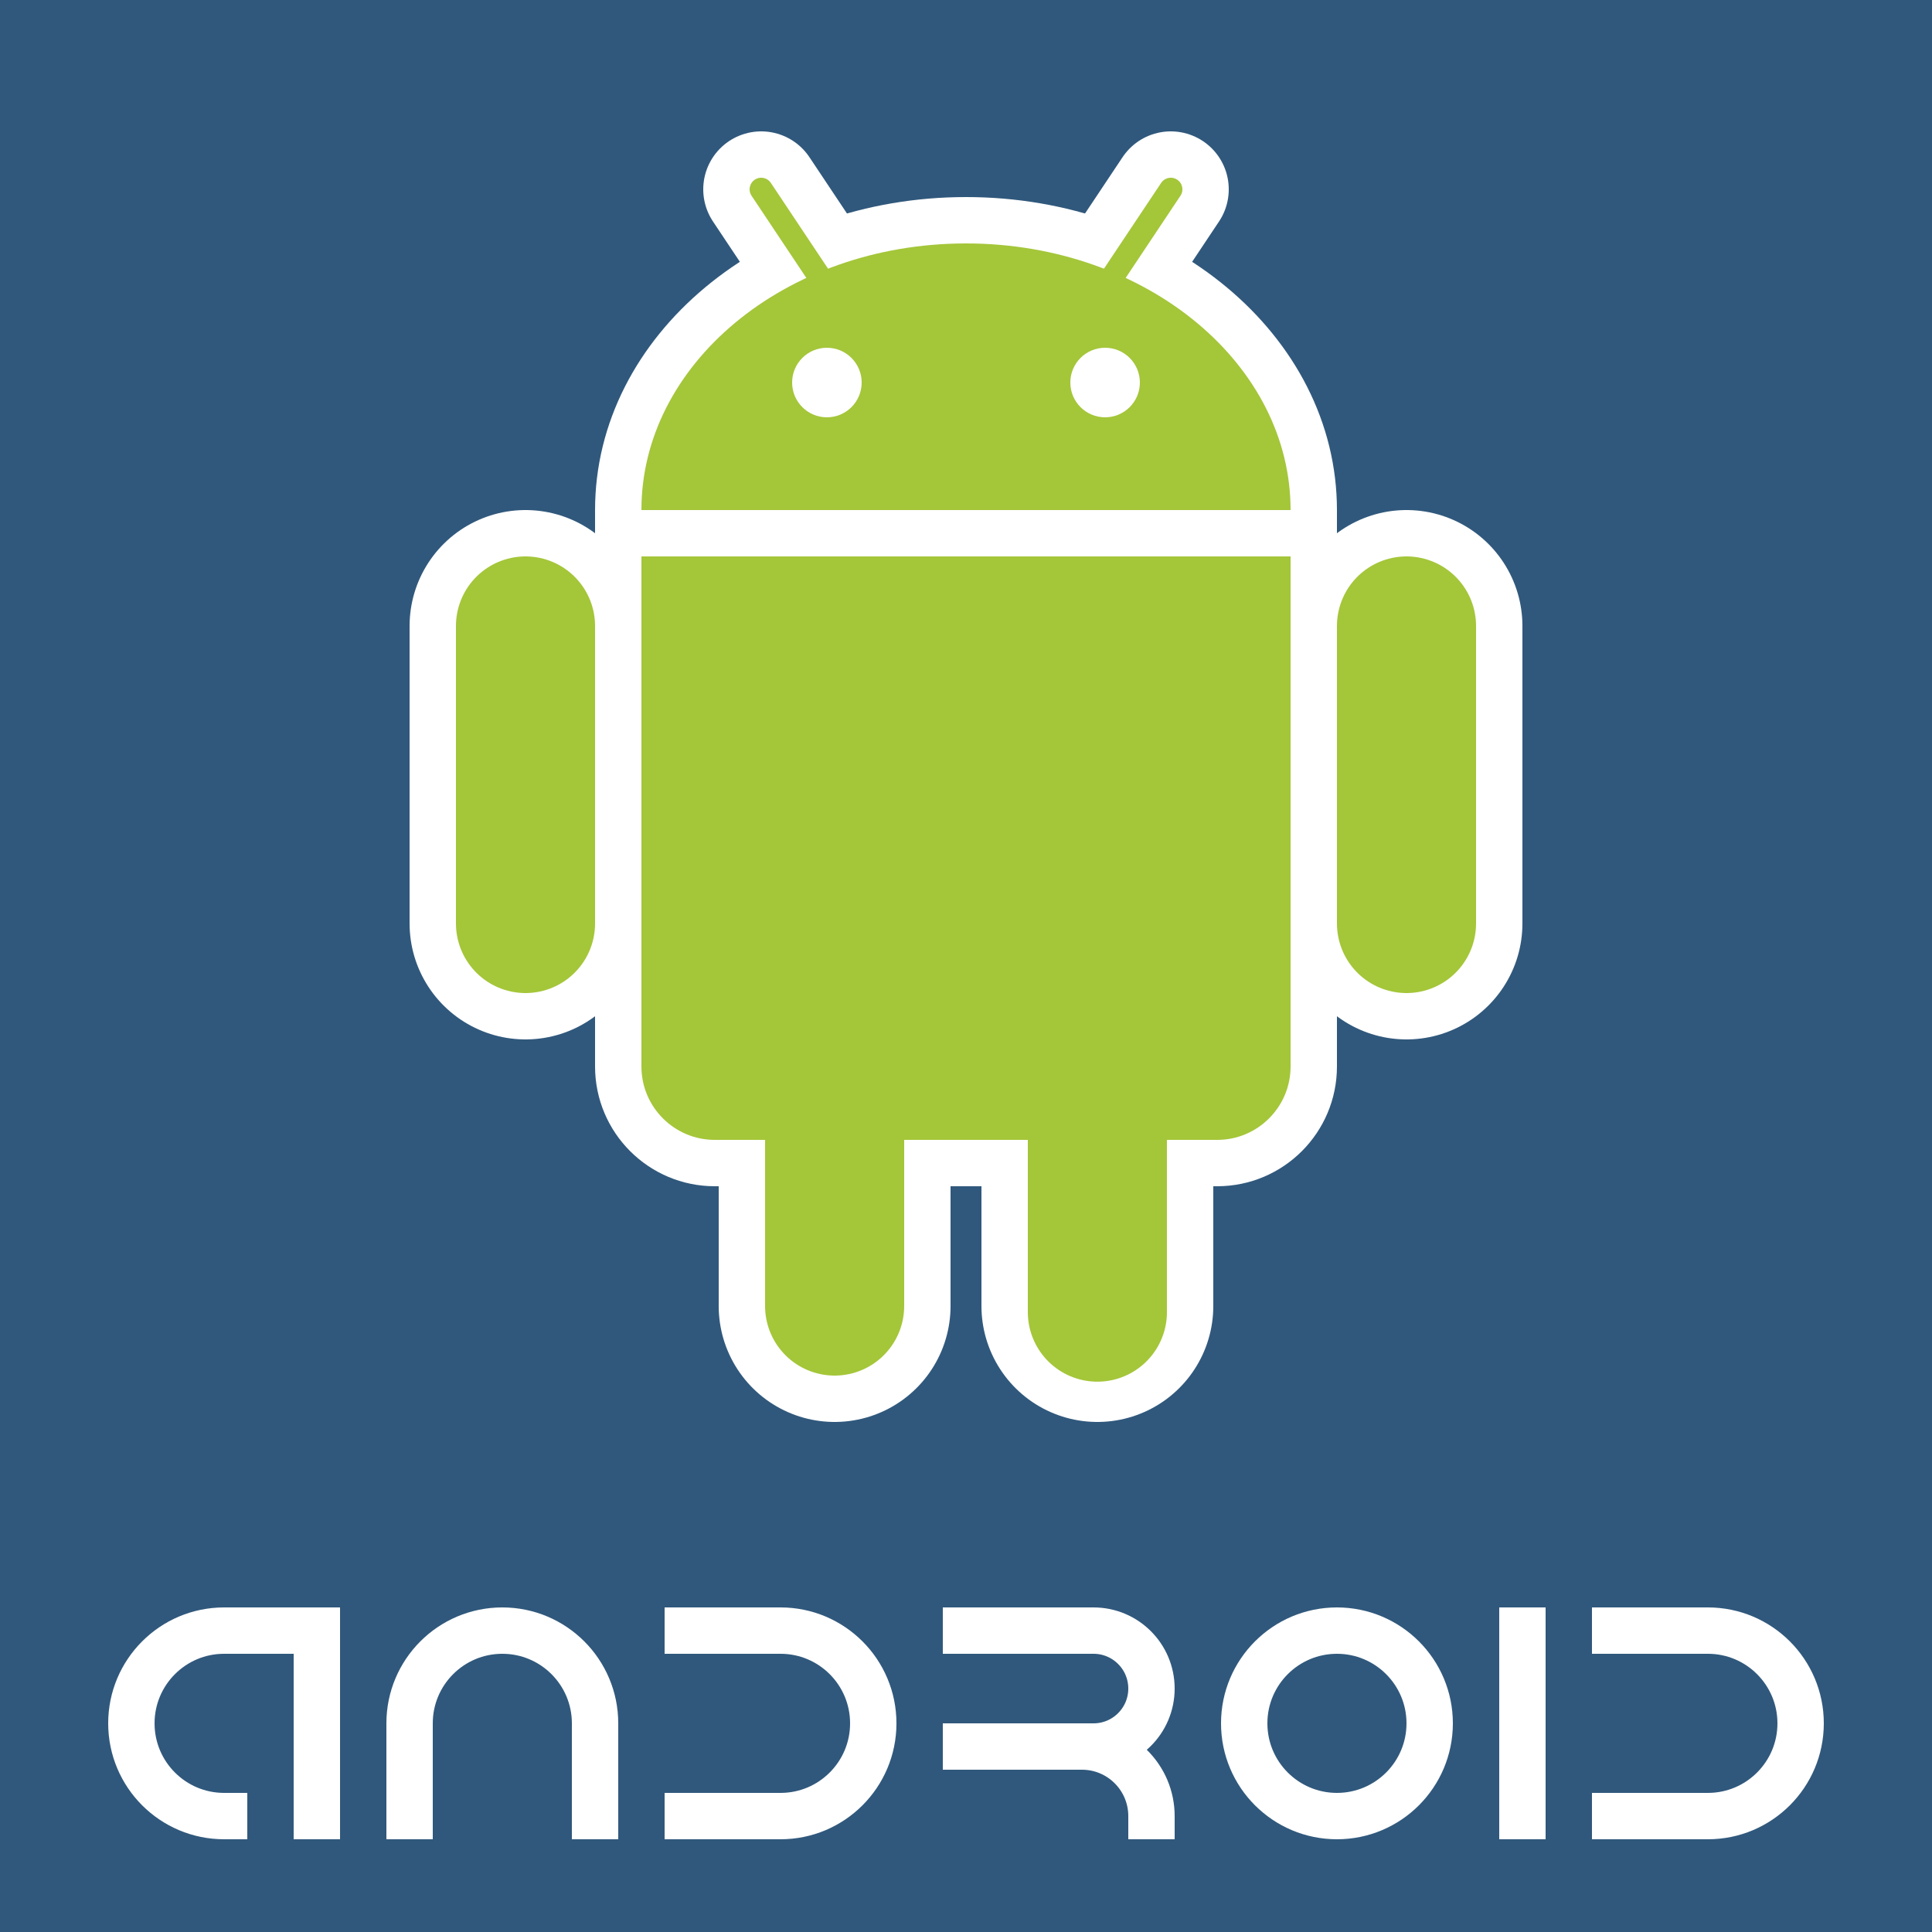 <?xml version="1.0" encoding="UTF-8"?>
<svg xmlns="http://www.w3.org/2000/svg" viewBox="0 0 625 625" version="1.1"><path fill="#30587c" d="m0 0h625v625h-625v-625z"/><path d="m378.75 61.25-15 22.5"/><path d="m378.75 61.25-15 22.5" stroke="#fff" stroke-linecap="round" stroke-width="37.5" fill="none"/><path d="m246.25 61.25 15 22.5"/><path d="m246.25 61.25 15 22.5" stroke="#fff" stroke-linecap="round" stroke-width="37.5" fill="none"/><path d="m270 375v47.5"/><path d="m270 375v47.5" stroke="#fff" stroke-linecap="round" stroke-width="75" fill="none"/><path d="m355 375v47.5"/><path d="m355 375v47.5" stroke="#fff" stroke-linecap="round" stroke-width="75" fill="none"/><path d="m170 202.5v96.25"/><path d="m170 202.5v96.25" stroke="#fff" stroke-linecap="round" stroke-width="75" fill="none"/><path d="m455 202.5v96.25"/><path d="m455 202.5v96.25" stroke="#fff" stroke-linecap="round" stroke-width="75" fill="none"/><path fill="#A4C639" d="m312.5 71.25c62.132 0 112.5 41.975 112.5 93.75h-225c0-51.775 50.369-93.75 112.5-93.75z"/><path d="m312.5 71.25c62.132 0 112.5 41.975 112.5 93.75 0 51.778-50.368 93.75-112.5 93.75-62.131 0-112.5-41.972-112.5-93.75 0-51.775 50.369-93.75 112.5-93.75z" stroke="#fff" stroke-linecap="round" stroke-width="15" fill="none"/><path fill="#A4C639" d="m425 172.5h-225v172.5c0 17.26 13.991 31.25 31.25 31.25h162.5c17.26 0 31.25-13.99 31.25-31.25v-172.5z"/><path d="m425 172.5h-225v172.5c0 17.26 13.991 31.25 31.25 31.25h162.5c17.26 0 31.25-13.99 31.25-31.25v-172.5z" stroke="#fff" stroke-linecap="round" stroke-width="15" fill="none"/><path d="m267.5 112.5c6.214 0 11.25 5.038 11.25 11.25 0 6.214-5.036 11.25-11.25 11.25s-11.25-5.036-11.25-11.25c0-6.212 5.036-11.25 11.25-11.25z" fill="#fff"/><path d="m357.5 112.5c6.214 0 11.25 5.038 11.25 11.25 0 6.214-5.036 11.25-11.25 11.25s-11.25-5.036-11.25-11.25c0-6.212 5.036-11.25 11.25-11.25z" fill="#fff"/><path d="m378.75 61.25-30 45"/><path d="m378.75 61.25-30 45" stroke="#A4C639" stroke-linecap="round" stroke-width="7.5" fill="none"/><path d="m246.25 61.25 30 45"/><path d="m246.25 61.25 30 45" stroke="#A4C639" stroke-linecap="round" stroke-width="7.5" fill="none"/><path d="m270 375v47.5"/><path d="m270 367.988v54.512" stroke="#A4C639" stroke-linecap="round" stroke-width="45" fill="none"/><path d="m355 375v47.5"/><path d="m355 367.988v56.483" stroke="#A4C639" stroke-linecap="round" stroke-width="45" fill="none"/><path d="m170 202.5v96.25"/><path d="m170 202.5v96.25" stroke="#A4C639" stroke-linecap="round" stroke-width="45" fill="none"/><path d="m455 202.5v96.25"/><g fill="none"><path d="m455 202.5v96.25" stroke="#A4C639" stroke-linecap="round" stroke-width="45"/><g stroke="#fff" stroke-width="15" stroke-linecap="square"><path d="m72.5 587.5c-16.569 0-30-13.431-30-30 0-16.568 13.431-30 30-30h30v60"/><path d="m132.5 587.5v-30c0-16.568 13.431-30 30-30s30 13.432 30 30v30"/><path d="m222.5 587.5h30c16.569 0 30-13.431 30-30 0-16.568-13.431-30-30-30h-30"/><path d="m312.5 565h41.25c10.355 0 18.75-8.392 18.75-18.75 0-10.355-8.395-18.75-18.75-18.75h-41.25m60 60c0-12.425-10.074-22.5-22.5-22.5"/><path d="m432.5 527.5c16.569 0 30 13.432 30 30 0 16.569-13.431 30-30 30-16.568 0-30-13.431-30-30 0-16.568 13.432-30 30-30z"/><path d="m492.5 587.5v-60"/><path d="m522.5 587.5h30c16.569 0 30-13.431 30-30 0-16.568-13.431-30-30-30h-30"/></g></g></svg>
